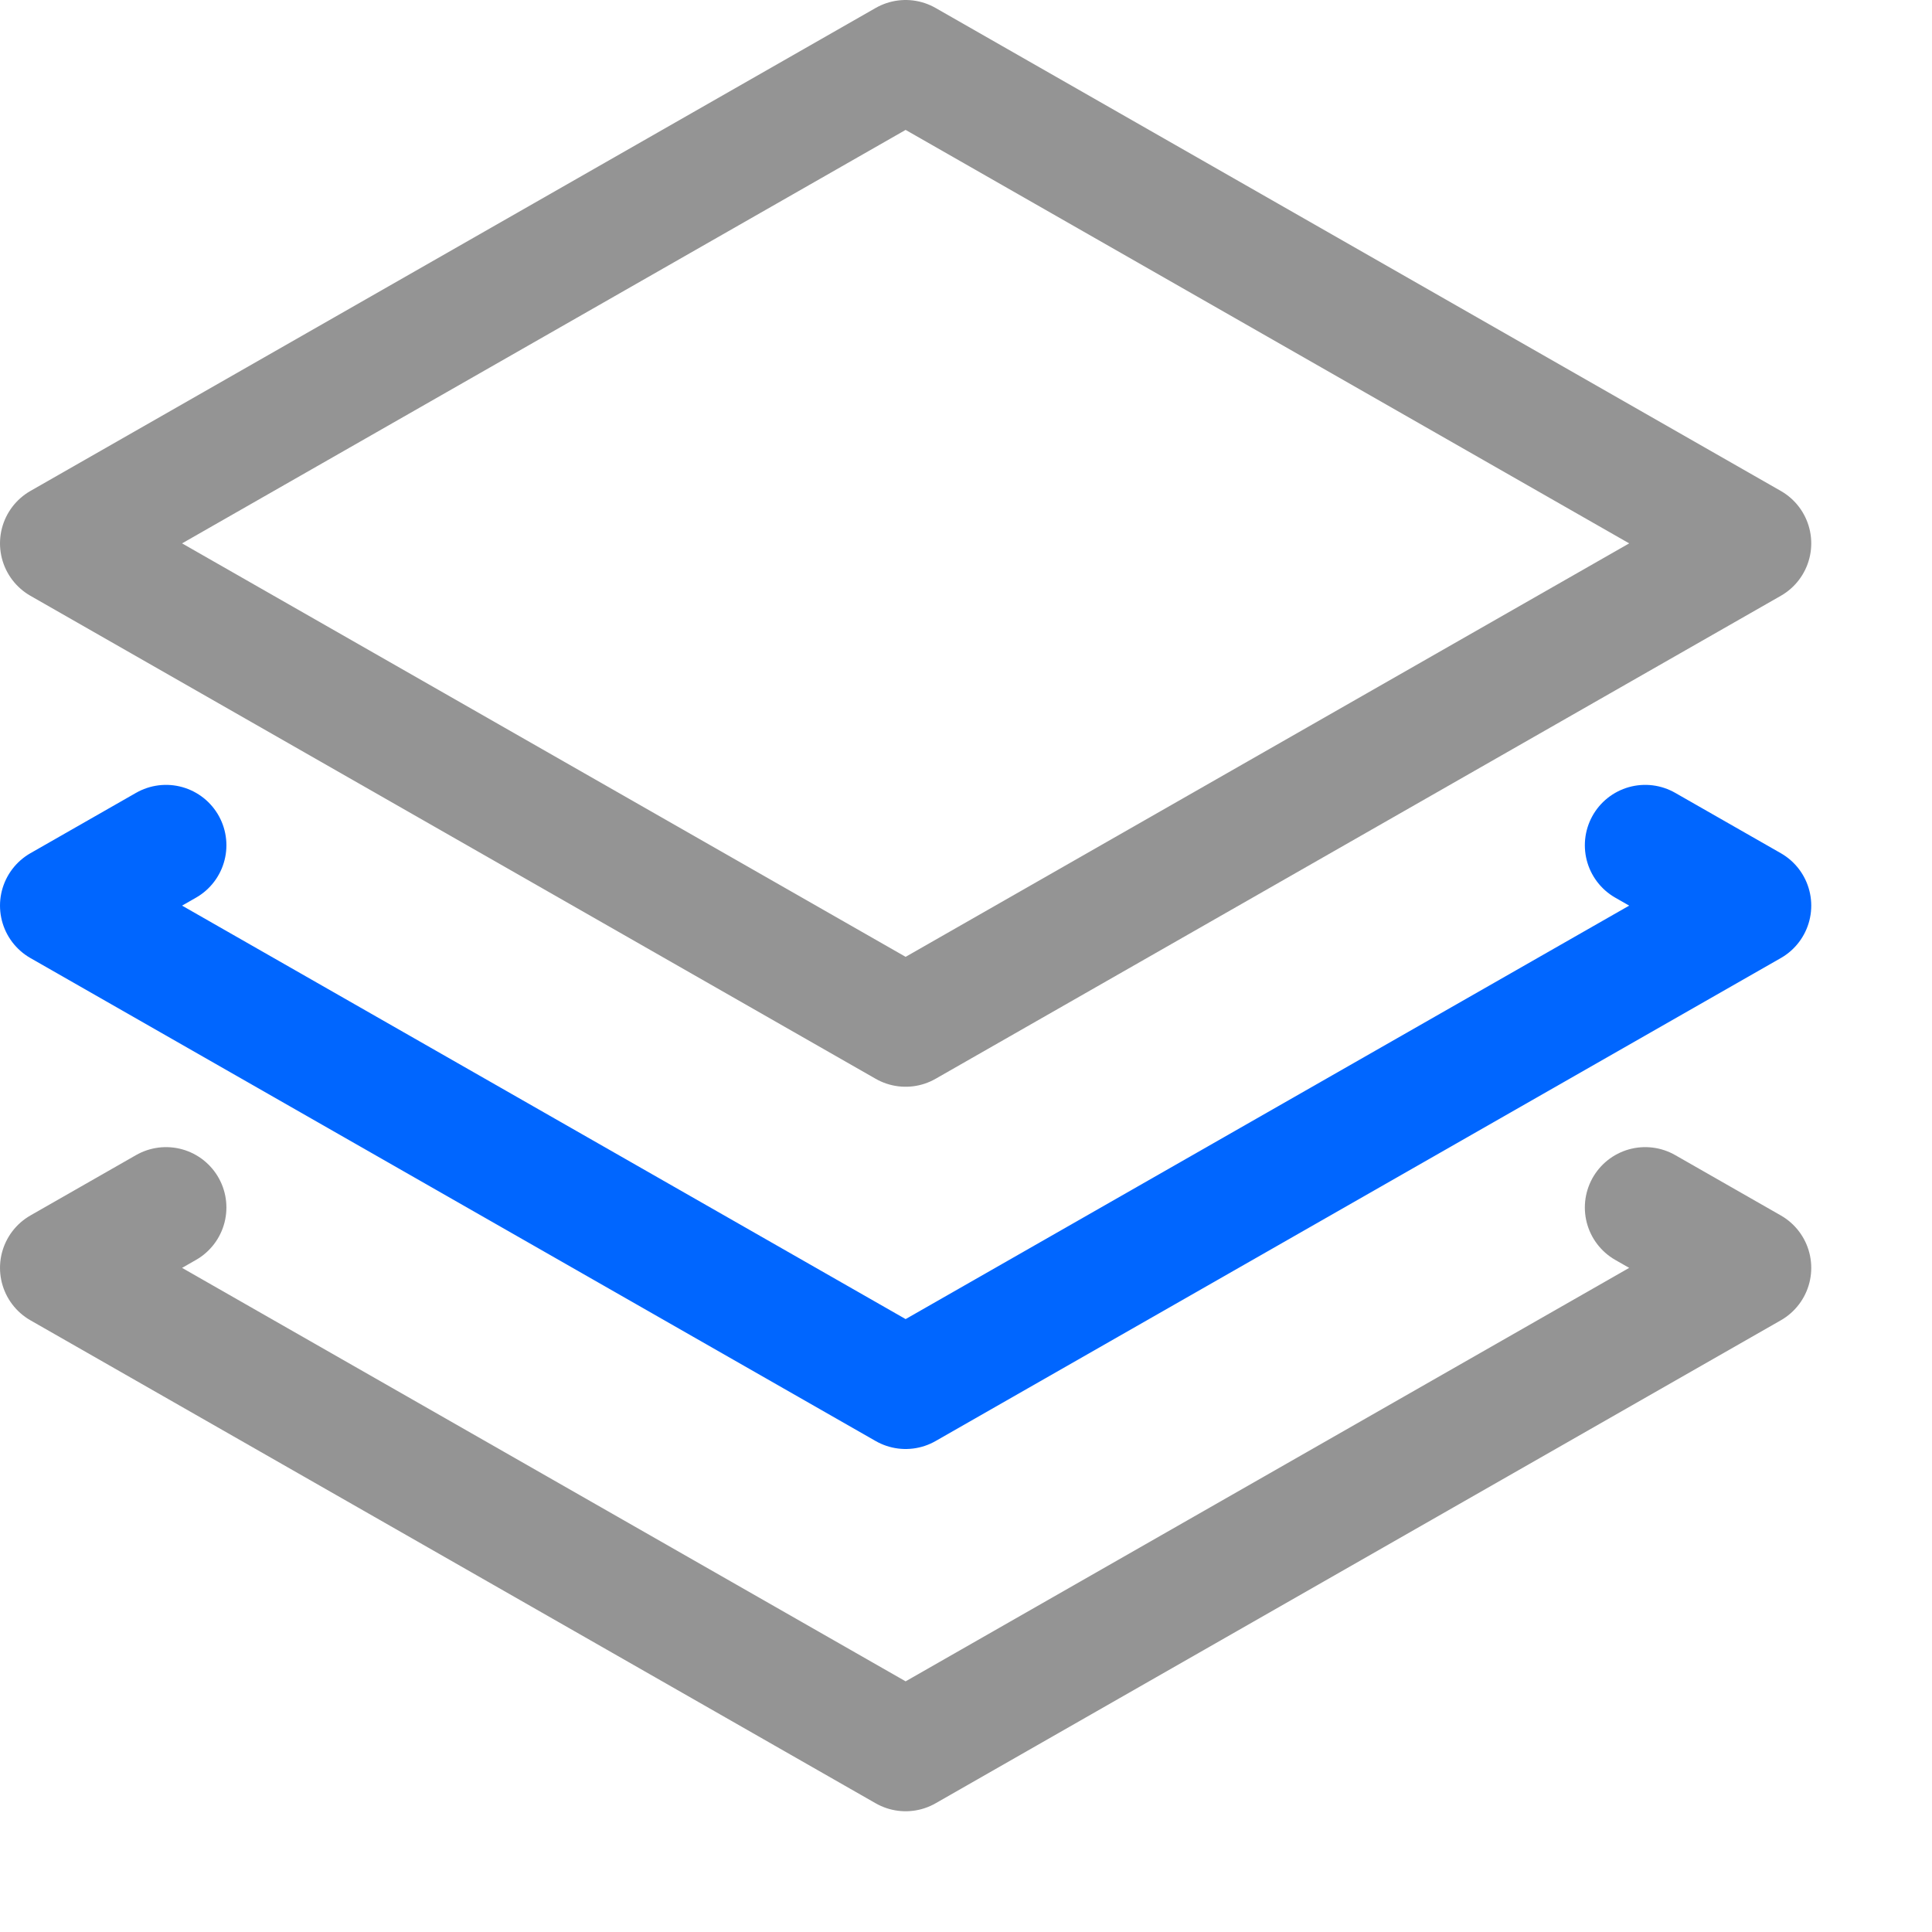 <svg xmlns="http://www.w3.org/2000/svg" width="16" height="16" viewBox="0 0 16 16"><polyline points="1.375 7 0.5 7.5 7.5 11.5 14.5 7.5 13.625 7" style="fill:none;stroke:#0066FF;stroke-linecap:round;stroke-linejoin:round"/><polygon points="14.5 4.5 7.5 8.5 0.5 4.5 7.5 0.5 14.5 4.5" style="fill:none;stroke:#949494;stroke-linecap:round;stroke-linejoin:round"/><polyline points="1.375 10 0.5 10.5 7.5 14.5 14.5 10.5 13.625 10" style="fill:none;stroke:#949494;stroke-linecap:round;stroke-linejoin:round"/></svg>